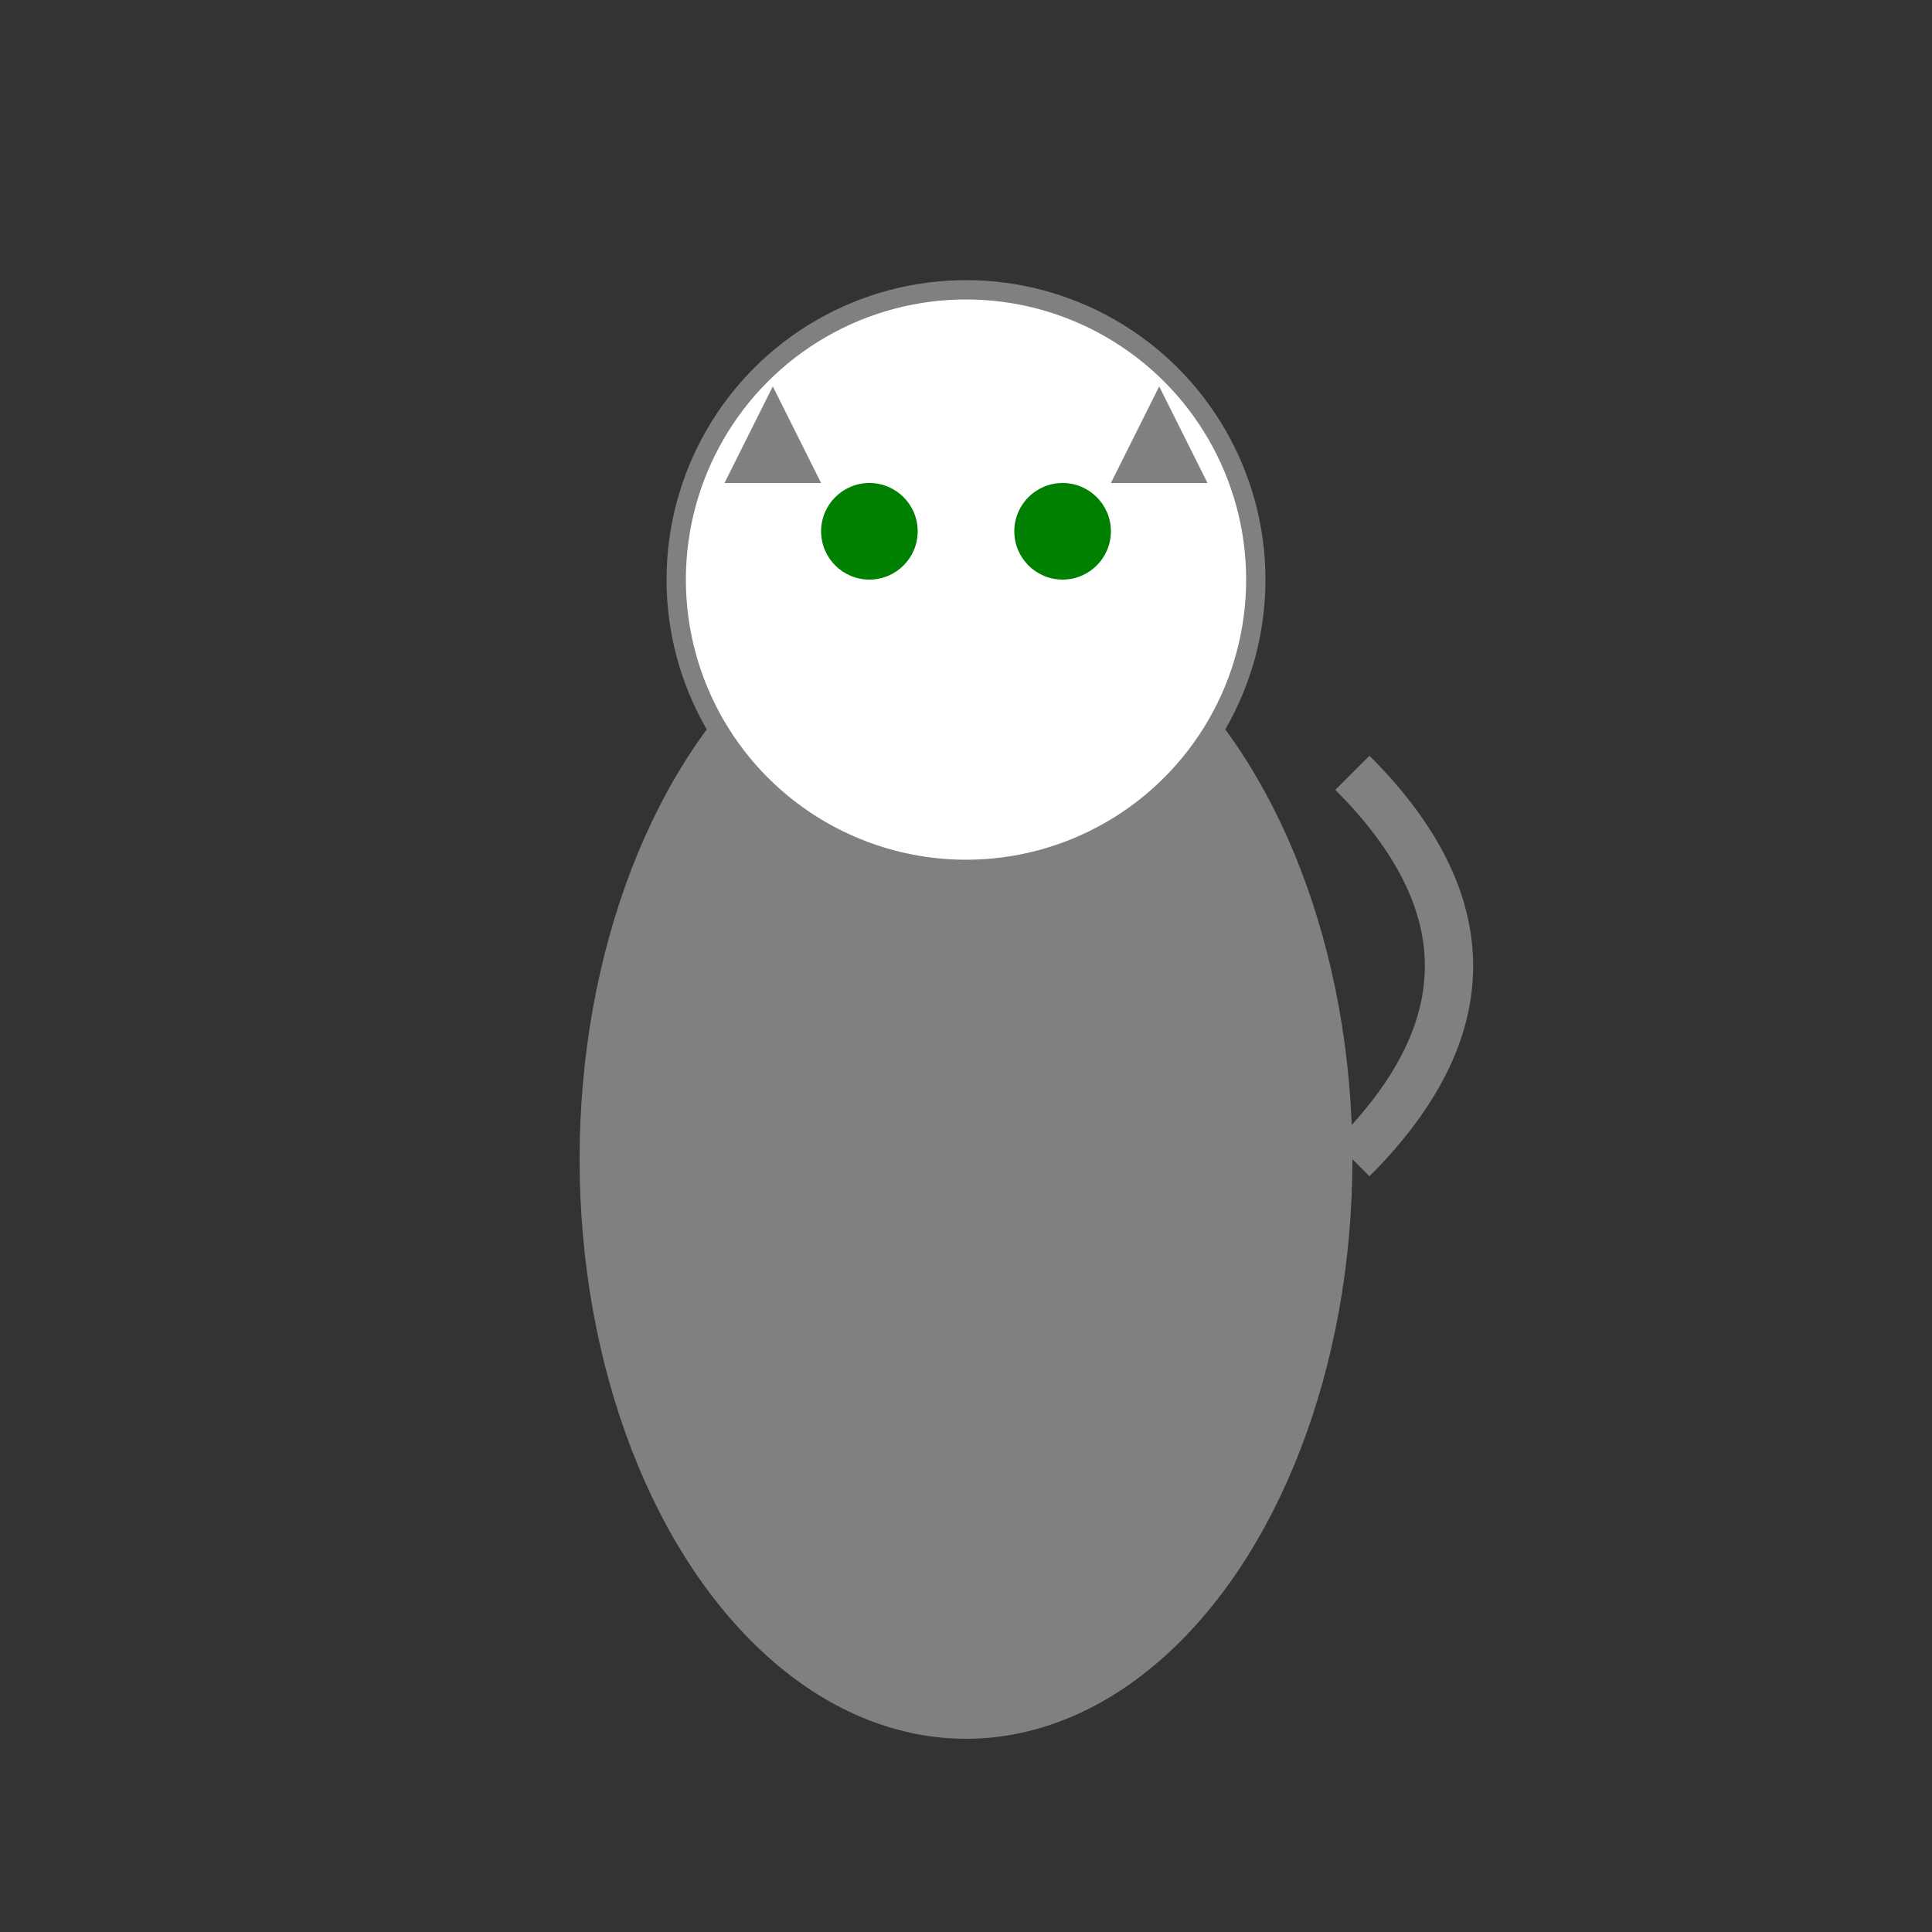 <?xml version="1.0" encoding="UTF-8"?>
<svg width="200" height="200" viewBox="0 0 200 200" xmlns="http://www.w3.org/2000/svg" xmlns:xlink="http://www.w3.org/1999/xlink">
  <rect x="0" y="0" width="200" height="200" fill="#333333" stroke="none"/>
  <defs>
    <g id="Cat_base_character">
      <!-- Body -->
      <ellipse cx="100" cy="120" rx="40" ry="60" fill="grey" />
      <!-- Head -->
      <circle cx="100" cy="60" r="30" fill="white" stroke="grey" stroke-width="2" />
      <!-- Eyes -->
      <circle cx="90" cy="55" r="5" fill="green" />
      <circle cx="110" cy="55" r="5" fill="green" />
      <!-- Ears -->
      <polygon points="80,40 85,50 75,50" fill="grey" />
      <polygon points="120,40 115,50 125,50" fill="grey" />
      <!-- Tail -->
      <path d="M140,120 Q160,100 140,80" stroke="grey" stroke-width="5" fill="none" />
    </g>
  </defs>
  <g id="Cat_animation">
    <use xlink:href="#Cat_base_character" />
    <animateTransform attributeName="transform" type="translate" values="0 0; 0 10; 0 0" dur="1s" repeatCount="indefinite" />
  </g>
</svg>